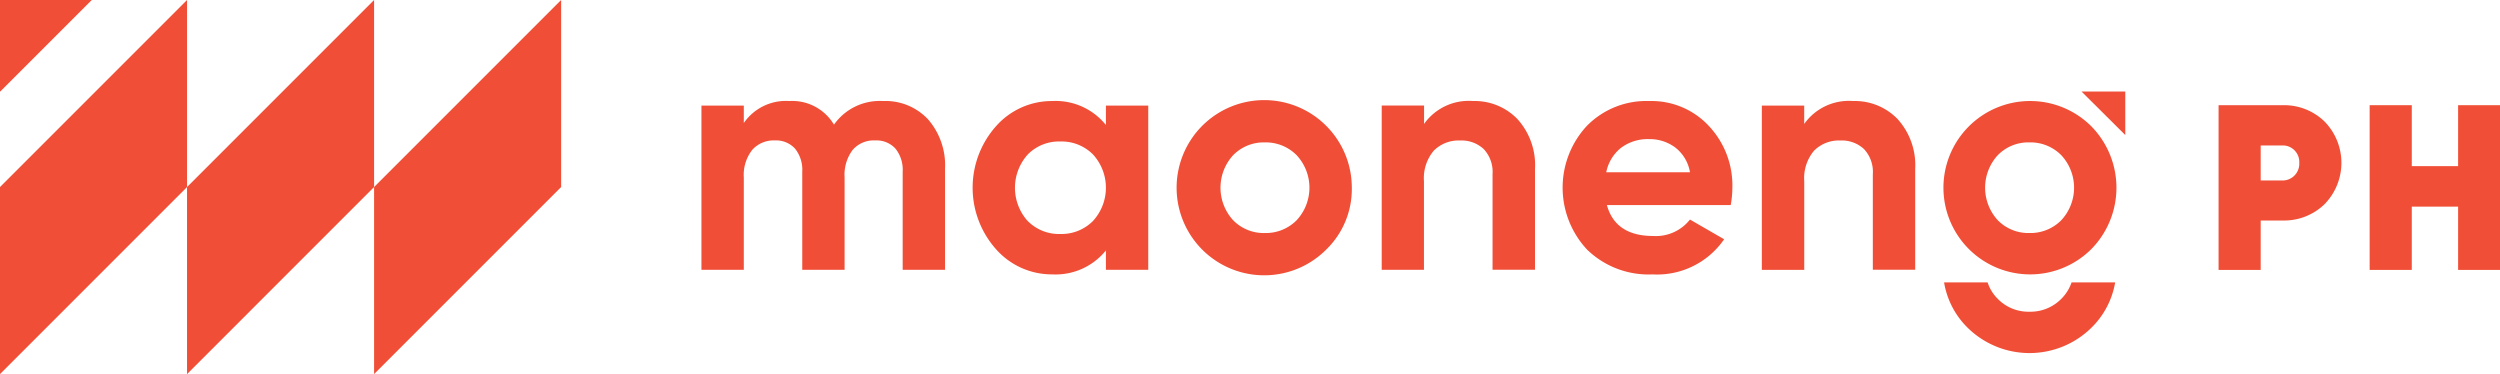 <svg xmlns="http://www.w3.org/2000/svg" width="280" height="41.898" viewBox="0 0 280 41.898">
  <g id="Group_84" data-name="Group 84" transform="translate(-247.919 -540)">
    <path id="Path_26" data-name="Path 26" d="M247.919,560.949,268.868,540v20.949L247.919,581.9Z" transform="translate(0 0)" fill="#f04e36"/>
    <path id="Path_27" data-name="Path 27" d="M291.624,560.949,312.573,540v20.949L291.624,581.9Z" transform="translate(-22.757 0)" fill="#f04e36"/>
    <path id="Path_28" data-name="Path 28" d="M335.33,560.949,356.279,540v20.949L335.33,581.9Z" transform="translate(-45.513 0)" fill="#f04e36"/>
    <path id="Path_29" data-name="Path 29" d="M247.919,550.277l0-10.274,10.274,0Z" transform="translate(0 0)" fill="#f04e36"/>
    <g id="Group_83" data-name="Group 83" transform="translate(326.479 550.251)">
      <path id="Path_30" data-name="Path 30" d="M739.2,561.387v4.875l-4.9-4.875h4.9Z" transform="translate(-579.729 -561.387)" fill="#f04e36"/>
      <path id="Path_31" data-name="Path 31" d="M432.155,563.609a6.527,6.527,0,0,1,5.054,2.06,7.852,7.852,0,0,1,1.894,5.516v11.323h-4.745V571.513a3.77,3.77,0,0,0-.807-2.573,2.869,2.869,0,0,0-2.28-.918,3.112,3.112,0,0,0-2.519,1.065,4.642,4.642,0,0,0-.9,3.09v10.331h-4.741V571.513a3.762,3.762,0,0,0-.81-2.573,2.869,2.869,0,0,0-2.28-.918,3.187,3.187,0,0,0-2.519,1.065,4.546,4.546,0,0,0-.938,3.09v10.331h-4.744V564.122h4.744v1.948a5.729,5.729,0,0,1,5.1-2.462,5.447,5.447,0,0,1,5,2.646A6.267,6.267,0,0,1,432.155,563.609Z" transform="translate(-411.818 -562.544)" fill="#f04e36"/>
      <path id="Path_32" data-name="Path 32" d="M490.117,564.122h4.741v18.385h-4.741v-2.168a7.234,7.234,0,0,1-5.995,2.685,8.335,8.335,0,0,1-6.307-2.813,10.363,10.363,0,0,1,0-13.79,8.334,8.334,0,0,1,6.307-2.812,7.221,7.221,0,0,1,5.995,2.685Zm-8.753,12.926a4.892,4.892,0,0,0,3.641,1.451,4.953,4.953,0,0,0,3.657-1.451,5.516,5.516,0,0,0,0-7.464,4.957,4.957,0,0,0-3.657-1.444,4.9,4.9,0,0,0-3.641,1.454,5.571,5.571,0,0,0,0,7.464Z" transform="translate(-444.814 -562.544)" fill="#f04e36"/>
      <path id="Path_33" data-name="Path 33" d="M539.642,580.1a9.811,9.811,0,1,1,2.832-6.9A9.436,9.436,0,0,1,539.642,580.1Zm-10.462-3.255a4.782,4.782,0,0,0,3.549,1.435,4.844,4.844,0,0,0,3.568-1.435,5.344,5.344,0,0,0,0-7.279,4.845,4.845,0,0,0-3.568-1.435,4.782,4.782,0,0,0-3.549,1.435A5.386,5.386,0,0,0,529.181,576.844Z" transform="translate(-469.631 -562.432)" fill="#f04e36"/>
      <path id="Path_34" data-name="Path 34" d="M718.577,580.21a9.709,9.709,0,1,1,0-13.79A9.812,9.812,0,0,1,718.577,580.21Zm-10.462-3.255a4.783,4.783,0,0,0,3.549,1.435,4.842,4.842,0,0,0,3.568-1.435,5.344,5.344,0,0,0,0-7.28,4.842,4.842,0,0,0-3.568-1.435,4.783,4.783,0,0,0-3.549,1.435A5.386,5.386,0,0,0,708.115,576.954Z" transform="translate(-562.927 -562.543)" fill="#f04e36"/>
      <path id="Path_35" data-name="Path 35" d="M716.462,605.991a4.726,4.726,0,0,1-1.154,1.843,4.836,4.836,0,0,1-3.565,1.438,4.784,4.784,0,0,1-3.546-1.438,4.577,4.577,0,0,1-1.138-1.843h-4.875a9.226,9.226,0,0,0,2.662,5.1,9.884,9.884,0,0,0,13.813,0,9.277,9.277,0,0,0,2.685-5.1Z" transform="translate(-563.006 -584.612)" fill="#f04e36"/>
      <path id="Path_36" data-name="Path 36" d="M580.994,563.606a6.649,6.649,0,0,1,4.981,2.022,7.7,7.7,0,0,1,1.967,5.589V582.5h-4.757v-10.7a3.727,3.727,0,0,0-.992-2.816,3.626,3.626,0,0,0-2.646-.957,3.911,3.911,0,0,0-2.944,1.138,4.77,4.77,0,0,0-1.1,3.421v9.925h-4.732v-18.4h4.744v2.06A6.123,6.123,0,0,1,580.994,563.606Z" transform="translate(-494.58 -562.541)" fill="#f04e36"/>
      <path id="Path_37" data-name="Path 37" d="M618.008,575.263q.957,3.46,5.185,3.46a4.85,4.85,0,0,0,4.12-1.84l3.826,2.207a9.114,9.114,0,0,1-8.016,3.935,9.881,9.881,0,0,1-7.315-2.758,10.162,10.162,0,0,1-.038-13.88,9.323,9.323,0,0,1,6.986-2.777,8.766,8.766,0,0,1,6.674,2.793,9.719,9.719,0,0,1,2.631,6.913,11.218,11.218,0,0,1-.185,1.948Zm-.073-3.677h9.378a4.42,4.42,0,0,0-1.674-2.793,4.778,4.778,0,0,0-2.885-.918,5,5,0,0,0-3.163.973A4.67,4.67,0,0,0,617.935,571.587Z" transform="translate(-516.596 -562.544)" fill="#f04e36"/>
      <path id="Path_38" data-name="Path 38" d="M669.825,563.606a6.649,6.649,0,0,1,4.983,2.022,7.7,7.7,0,0,1,1.968,5.589V582.5h-4.745v-10.7a3.729,3.729,0,0,0-.992-2.816,3.627,3.627,0,0,0-2.647-.957,3.911,3.911,0,0,0-2.943,1.139,4.774,4.774,0,0,0-1.1,3.422v9.926H659.6v-18.4h4.745v2.06A6.124,6.124,0,0,1,669.825,563.606Z" transform="translate(-540.834 -562.541)" fill="#f04e36"/>
      <g id="Group_82" data-name="Group 82" transform="translate(169.92 1.531)">
        <path id="Path_39" data-name="Path 39" d="M773.489,564.582a6.5,6.5,0,0,1,4.691,1.819,6.617,6.617,0,0,1,0,9.277,6.5,6.5,0,0,1-4.691,1.818h-2.451v5.535h-4.717V564.582Zm0,8.433a1.872,1.872,0,0,0,1.871-1.976,1.85,1.85,0,0,0-1.871-1.95h-2.451v3.927Z" transform="translate(-766.321 -564.582)" fill="#f04e36"/>
        <path id="Path_40" data-name="Path 40" d="M811.53,564.582h4.691V583.03H811.53v-7.089h-5.191v7.089h-4.717V564.582h4.717v6.826h5.191Z" transform="translate(-784.701 -564.582)" fill="#f04e36"/>
      </g>
    </g>
  </g>
</svg>
